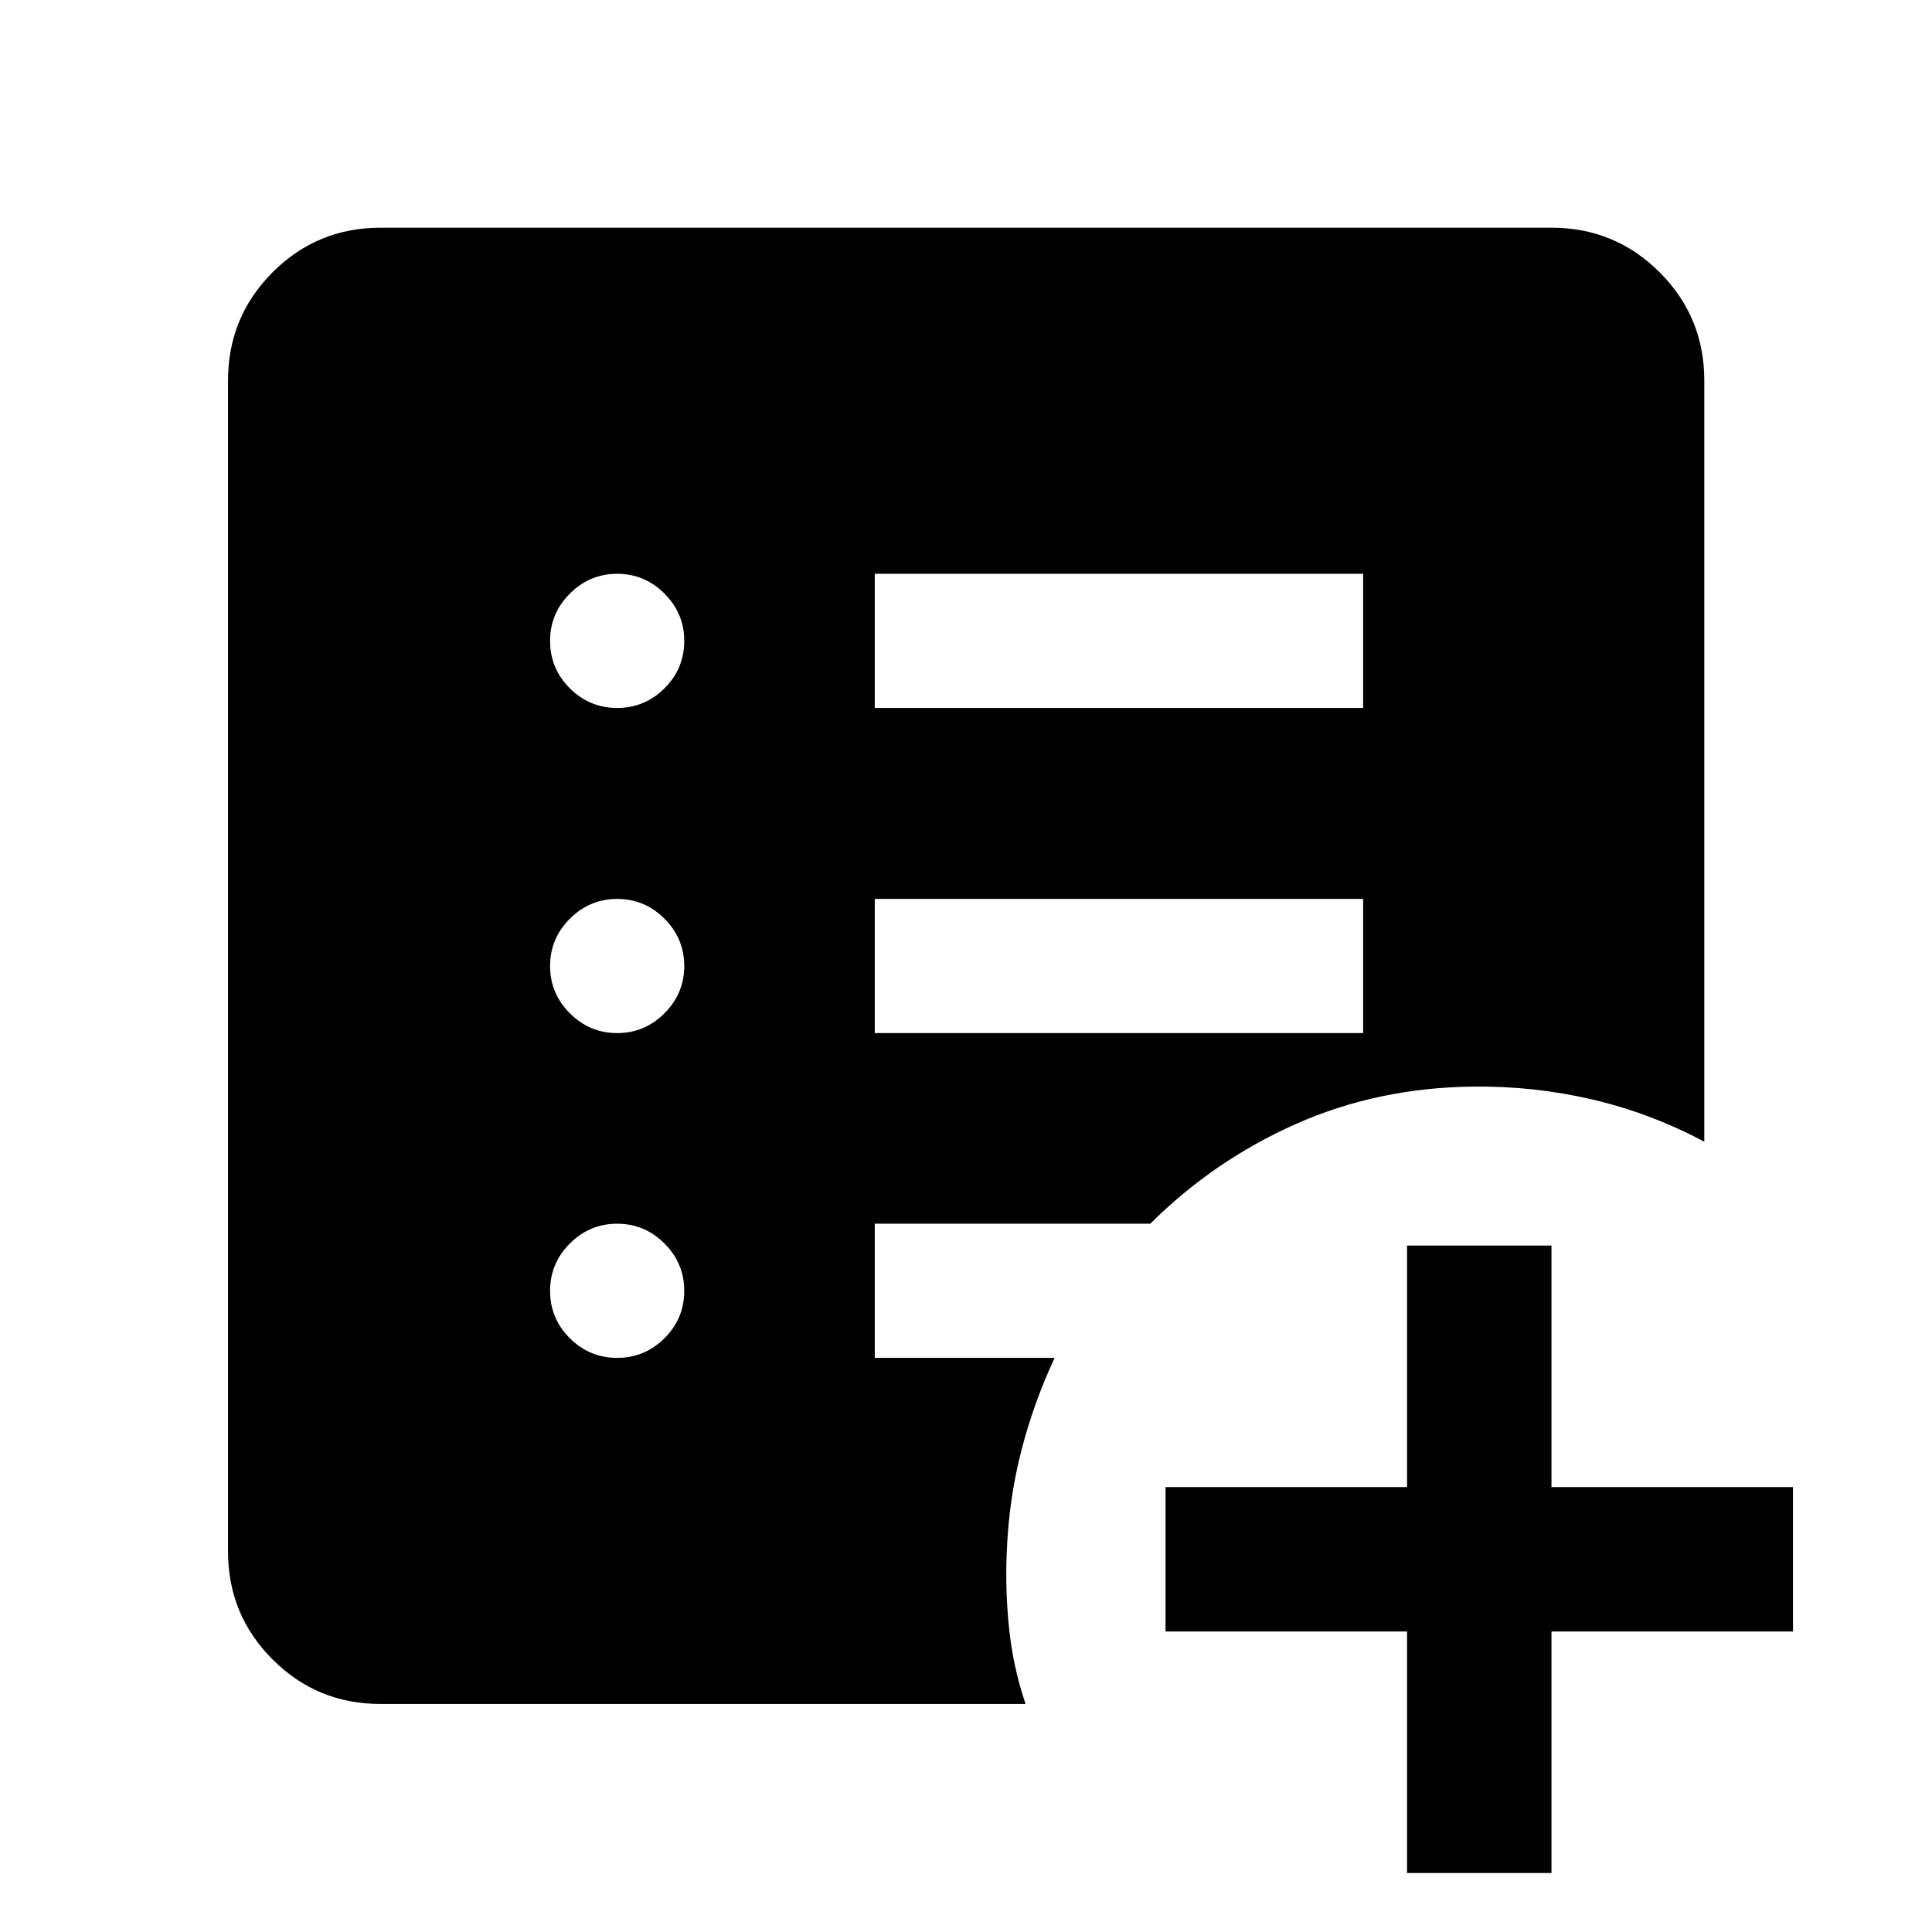 <svg xmlns="http://www.w3.org/2000/svg" height="40" viewBox="0 96 960 960" width="40"><path d="M699.153 1026.68V906.681h-120v-71.767h120v-120h71.767v120h120v71.767h-120v119.999h-71.767ZM306.666 770.724q13.667 0 23.5-9.753 9.833-9.754 9.833-23.58 0-13.666-9.833-23.5-9.833-9.833-23.5-9.833-13.666 0-23.5 9.833-9.833 9.834-9.833 23.5 0 13.826 9.833 23.58 9.834 9.753 23.5 9.753Zm0-161.391q13.667 0 23.5-9.833t9.833-23.5q0-13.667-9.833-23.5t-23.5-9.833q-13.666 0-23.5 9.833-9.833 9.833-9.833 23.5t9.833 23.5q9.834 9.833 23.5 9.833Zm0-161.551q13.667 0 23.5-9.753 9.833-9.754 9.833-23.58 0-13.666-9.833-23.5-9.833-9.833-23.5-9.833-13.666 0-23.5 9.833-9.833 9.834-9.833 23.5 0 13.826 9.833 23.58 9.834 9.753 23.5 9.753Zm128.001 161.551h242.666v-66.666H434.667v66.666Zm0-161.551h242.666v-66.666H434.667v66.666ZM189.058 942.696q-31.494 0-53.624-22.13-22.13-22.13-22.13-53.624V285.058q0-31.56 22.13-53.736 22.13-22.177 53.624-22.177h581.884q31.56 0 53.736 22.177 22.177 22.176 22.177 53.736v378.247q-26.651-14.189-55.542-20.949-28.892-6.761-59.066-6.442-47.576.478-88.357 18.605-40.781 18.126-72.317 49.539H434.667v66.666h89.377q-10.384 22.174-16.562 46.149-6.177 23.975-7.213 50.069-.848 19.281 1.166 38.441 2.015 19.161 8.16 37.313H189.058Z"/></svg>